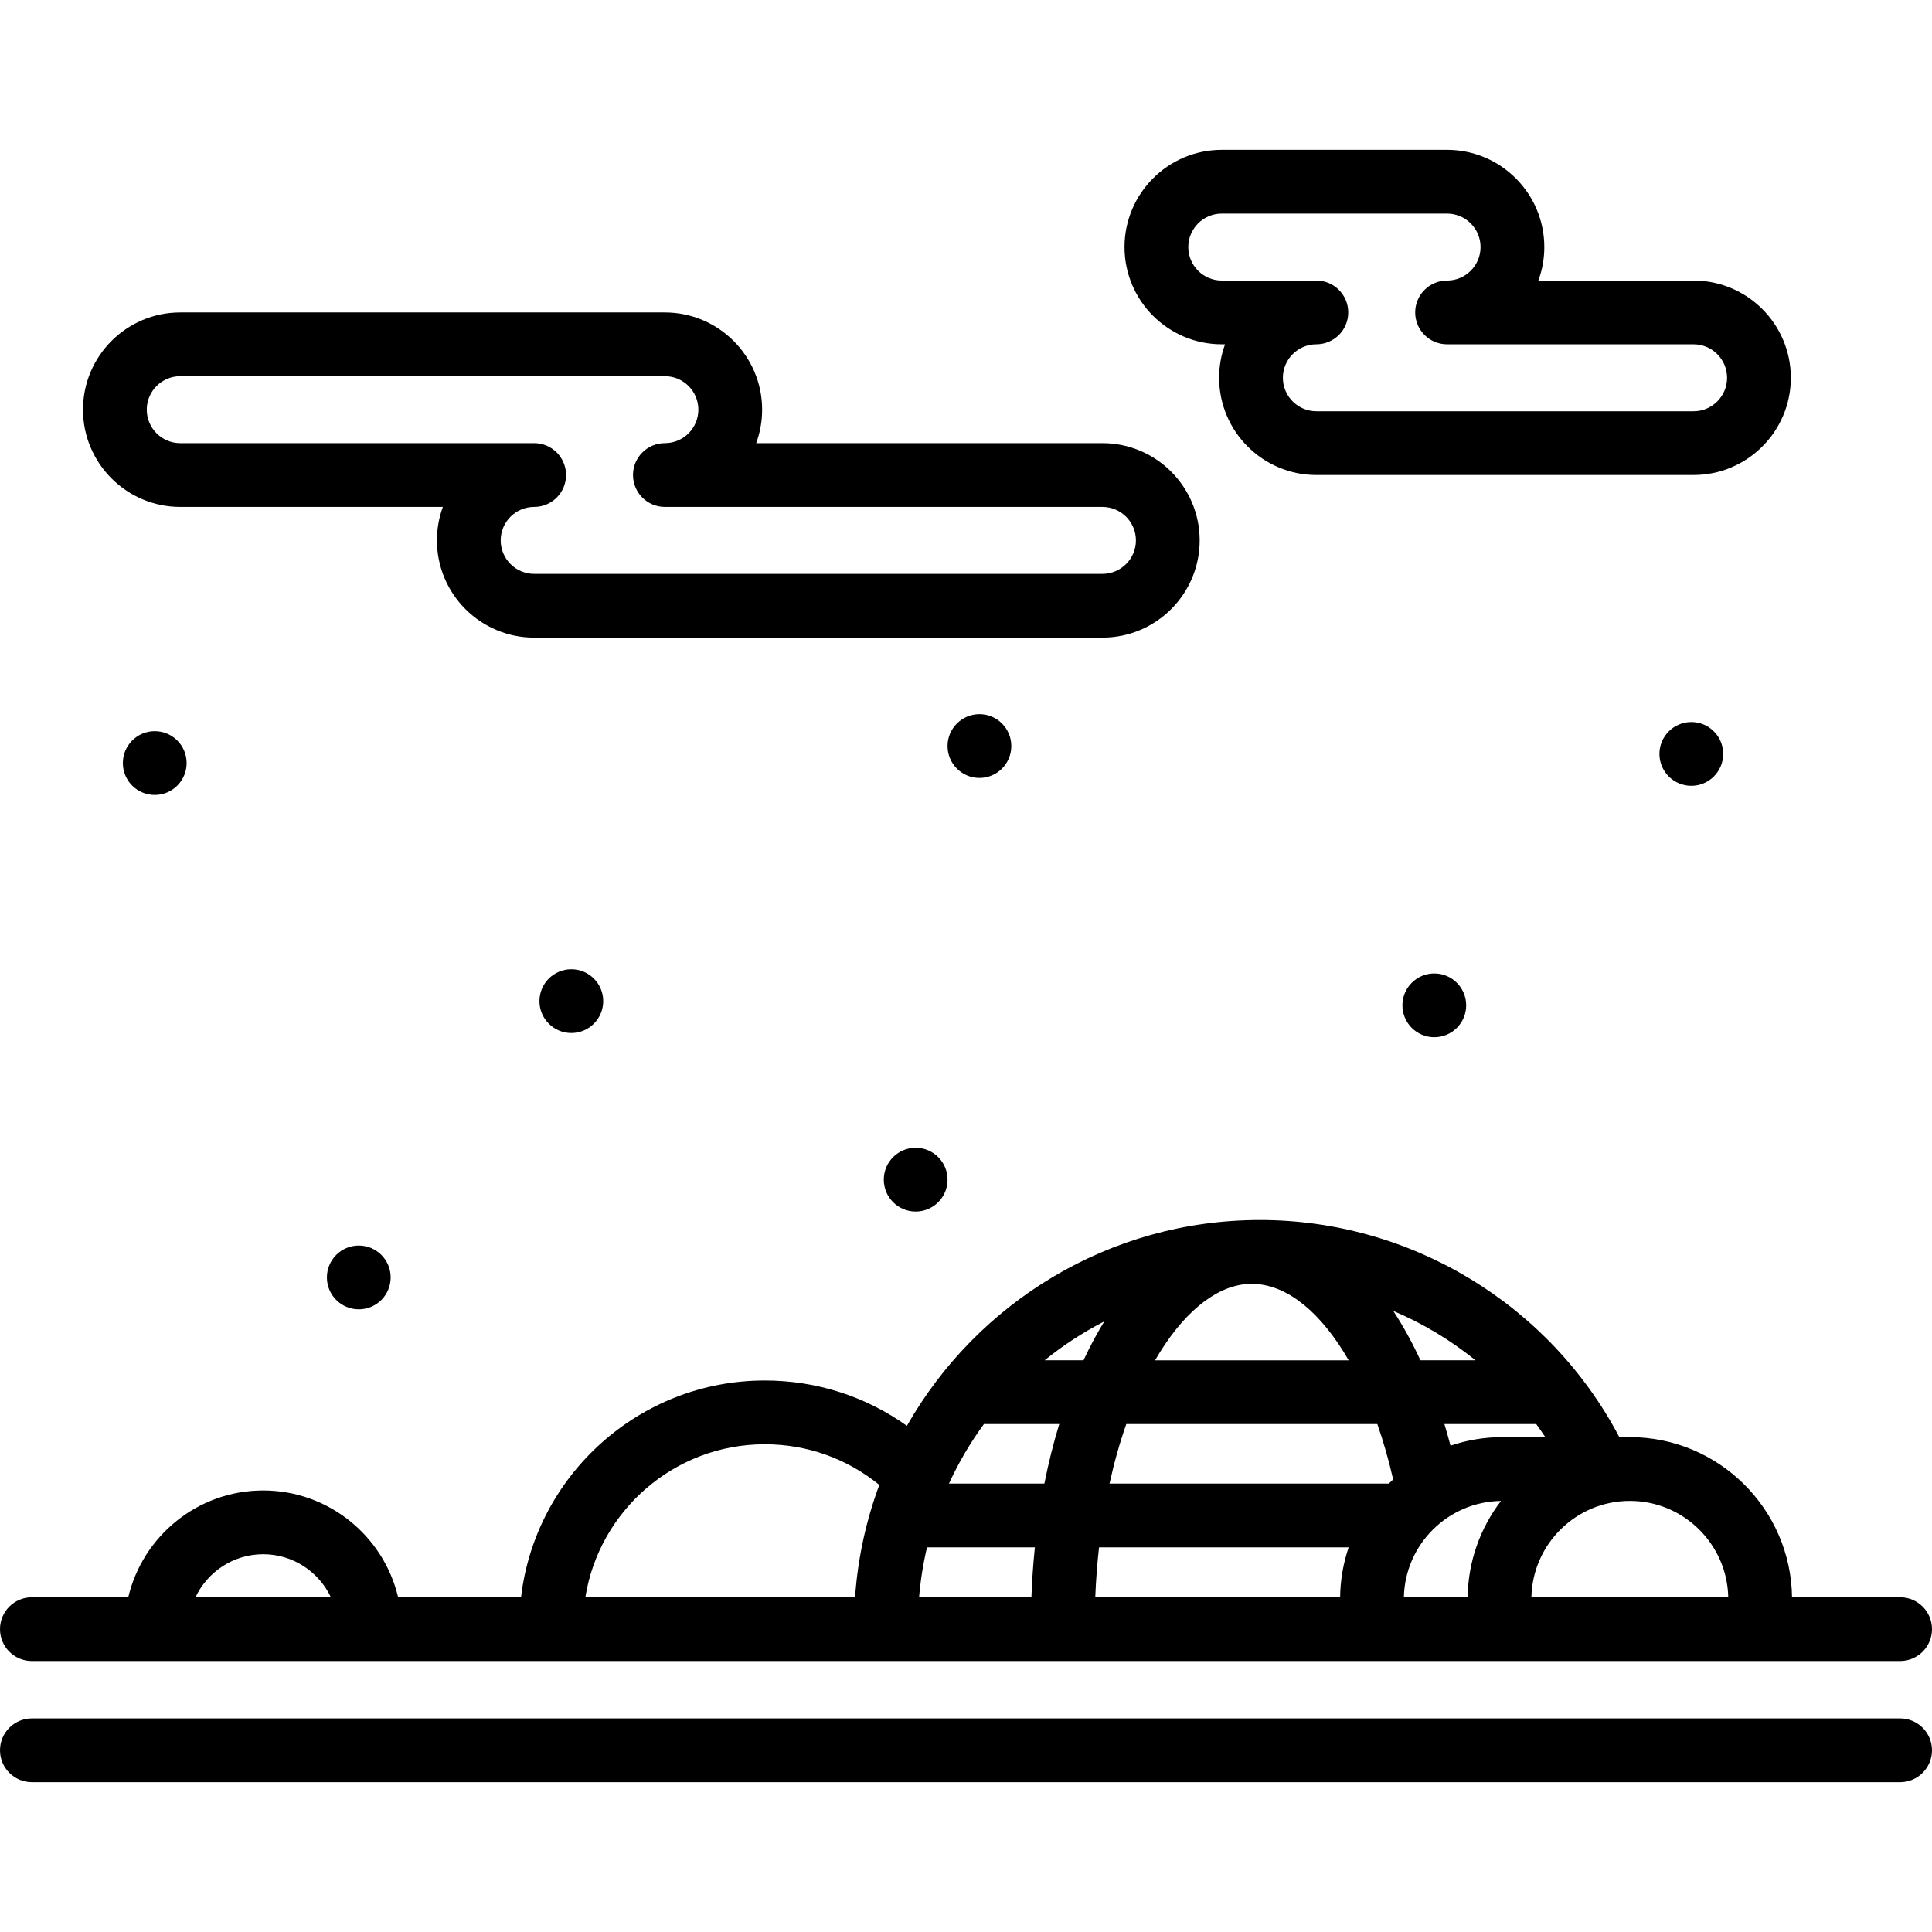 <?xml version="1.0" encoding="iso-8859-1"?>
<!-- Generator: Adobe Illustrator 19.0.0, SVG Export Plug-In . SVG Version: 6.00 Build 0)  -->
<svg version="1.1" id="Layer_1" xmlns="http://www.w3.org/2000/svg" xmlns:xlink="http://www.w3.org/1999/xlink" x="0px" y="0px"
	 viewBox="0 0 512 512" style="enable-background:new 0 0 512 512;" xml:space="preserve">
<g>
	<g>
		<path d="M503.551,423.289h-28.644c-0.304-23.448-19.464-42.434-42.983-42.434h-2.784c-18.495-35.151-55.185-57.537-95.227-57.537
			c-40.048,0-75.052,21.997-93.572,54.543c-10.919-7.797-23.944-12.015-37.661-12.015c-33.297,0-60.813,25.147-64.598,57.444H105.51
			c-3.828-16.205-18.404-28.304-35.76-28.304c-17.358,0-31.934,12.099-35.762,28.304H8.449c-4.667,0-8.449,3.783-8.449,8.449
			c0,4.666,3.782,8.449,8.449,8.449h495.102c4.667,0,8.449-3.783,8.449-8.449C512,427.072,508.218,423.289,503.551,423.289z
			 M51.808,423.29c3.183-6.729,10.017-11.405,17.941-11.405c7.923,0,14.758,4.676,17.939,11.405H51.808z M226.598,423.289h-71.473
			c3.662-22.948,23.588-40.545,47.552-40.545c11.21,0,21.801,3.799,30.35,10.778C229.541,402.901,227.328,412.893,226.598,423.289z
			 M391.024,360.495h-14.597c-2.199-4.777-4.607-9.159-7.21-13.094C377.067,350.727,384.411,355.139,391.024,360.495z
			 M329.946,340.318c0.867-0.037,1.739-0.053,2.614-0.066c8.938,0.428,17.732,7.877,24.857,20.244h-51.314
			C313.085,348.422,321.555,341.224,329.946,340.318z M273.334,423.289h-29.767c0.377-4.51,1.086-8.926,2.101-13.226h28.584
			C273.808,414.379,273.498,418.791,273.334,423.289z M276.773,393.165h-25.291c2.566-5.583,5.676-10.866,9.274-15.772h19.96
			C279.183,382.403,277.86,387.671,276.773,393.165z M276.84,360.495c4.877-3.96,10.175-7.413,15.809-10.306
			c-1.963,3.201-3.806,6.641-5.512,10.306H276.84z M355.143,423.289h-64.888c0.178-4.486,0.514-8.901,1-13.226h66.154
			C355.997,414.226,355.202,418.67,355.143,423.289z M368.05,393.164h-74.016c1.213-5.52,2.699-10.798,4.443-15.771h66.53
			c1.592,4.563,3.001,9.452,4.183,14.632l0.077-0.018C368.852,392.383,368.45,392.773,368.05,393.164z M388.94,423.289h-16.898
			c0.3-14.014,11.694-25.341,25.736-25.527C392.339,404.865,389.064,413.702,388.94,423.289z M384.4,383.116
			c-0.51-1.951-1.057-3.851-1.623-5.722h24.337c0.83,1.132,1.632,2.287,2.411,3.462h-11.399
			C393.327,380.856,388.713,381.658,384.4,383.116z M405.837,423.29c0.303-14.132,11.884-25.536,26.086-25.536
			c14.203,0,25.783,11.405,26.084,25.536H405.837z"/>
	</g>
</g>
<g>
	<g>
		<path d="M503.551,455.395H8.449c-4.667,0-8.449,3.783-8.449,8.449c0,4.666,3.782,8.449,8.449,8.449h495.102
			c4.667,0,8.449-3.783,8.449-8.449C512,459.178,508.217,455.395,503.551,455.395z"/>
	</g>
</g>
<g>
	<g>
		<path d="M292.158,117.44h-91.759c1.017-2.767,1.573-5.756,1.573-8.871c0-14.209-11.561-25.769-25.77-25.769H47.764
			c-14.209,0-25.769,11.56-25.769,25.769s11.56,25.769,25.769,25.769h69.601c-1.017,2.768-1.573,5.755-1.573,8.872
			c0,14.209,11.561,25.769,25.769,25.769h150.596c14.209,0,25.77-11.56,25.77-25.769S306.367,117.44,292.158,117.44z
			 M292.158,152.081H141.562c-4.892,0-8.871-3.979-8.871-8.871s3.979-8.872,8.871-8.872c4.667,0,8.449-3.783,8.449-8.449
			c0-4.666-3.782-8.449-8.449-8.449H47.764c-4.892,0-8.871-3.979-8.871-8.871s3.98-8.871,8.871-8.871h128.437
			c4.893,0,8.872,3.979,8.872,8.871c0,4.892-3.979,8.871-8.872,8.871c-4.667,0-8.449,3.783-8.449,8.449
			c0,4.666,3.782,8.449,8.449,8.449h115.956c4.892,0,8.872,3.98,8.872,8.872C301.029,148.102,297.049,152.081,292.158,152.081z"/>
	</g>
</g>
<g>
	<g>
		<path d="M448.821,74.347h-41.135c1.017-2.767,1.573-5.756,1.573-8.871c0-14.209-11.561-25.77-25.77-25.77h-59.71
			c-14.209,0-25.77,11.56-25.77,25.77c0.001,14.209,11.562,25.769,25.771,25.769h0.874c-1.017,2.768-1.573,5.755-1.573,8.872
			c0,14.209,11.561,25.769,25.769,25.769h99.971c14.208,0,25.769-11.56,25.769-25.769S463.029,74.347,448.821,74.347z
			 M448.821,108.989H348.85c-4.892,0-8.871-3.979-8.871-8.871s3.979-8.872,8.871-8.872c4.667,0,8.449-3.783,8.449-8.449
			c0-4.666-3.782-8.449-8.449-8.449h-25.071c-4.893,0-8.872-3.979-8.872-8.871s3.98-8.872,8.872-8.872h59.71
			c4.892,0,8.872,3.98,8.872,8.872s-3.98,8.871-8.872,8.871c-4.667,0-8.449,3.783-8.449,8.449c0,4.666,3.782,8.449,8.449,8.449
			h65.332c4.892,0,8.871,3.98,8.871,8.872S453.713,108.989,448.821,108.989z"/>
	</g>
</g>
<g>
	<g>
		<circle cx="448.215" cy="199.797" r="8.449"/>
	</g>
</g>
<g>
	<g>
		<circle cx="380.103" cy="266.422" r="8.449"/>
	</g>
</g>
<g>
	<g>
		<circle cx="259.56" cy="197.713" r="8.449"/>
	</g>
</g>
<g>
	<g>
		<circle cx="242.662" cy="312.622" r="8.449"/>
	</g>
</g>
<g>
	<g>
		<circle cx="151.41" cy="265.307" r="8.449"/>
	</g>
</g>
<g>
	<g>
		<circle cx="95.082" cy="338.533" r="8.449"/>
	</g>
</g>
<g>
	<g>
		<circle cx="41.009" cy="202.219" r="8.449"/>
	</g>
</g>
<g>
</g>
<g>
</g>
<g>
</g>
<g>
</g>
<g>
</g>
<g>
</g>
<g>
</g>
<g>
</g>
<g>
</g>
<g>
</g>
<g>
</g>
<g>
</g>
<g>
</g>
<g>
</g>
<g>
</g>
</svg>
